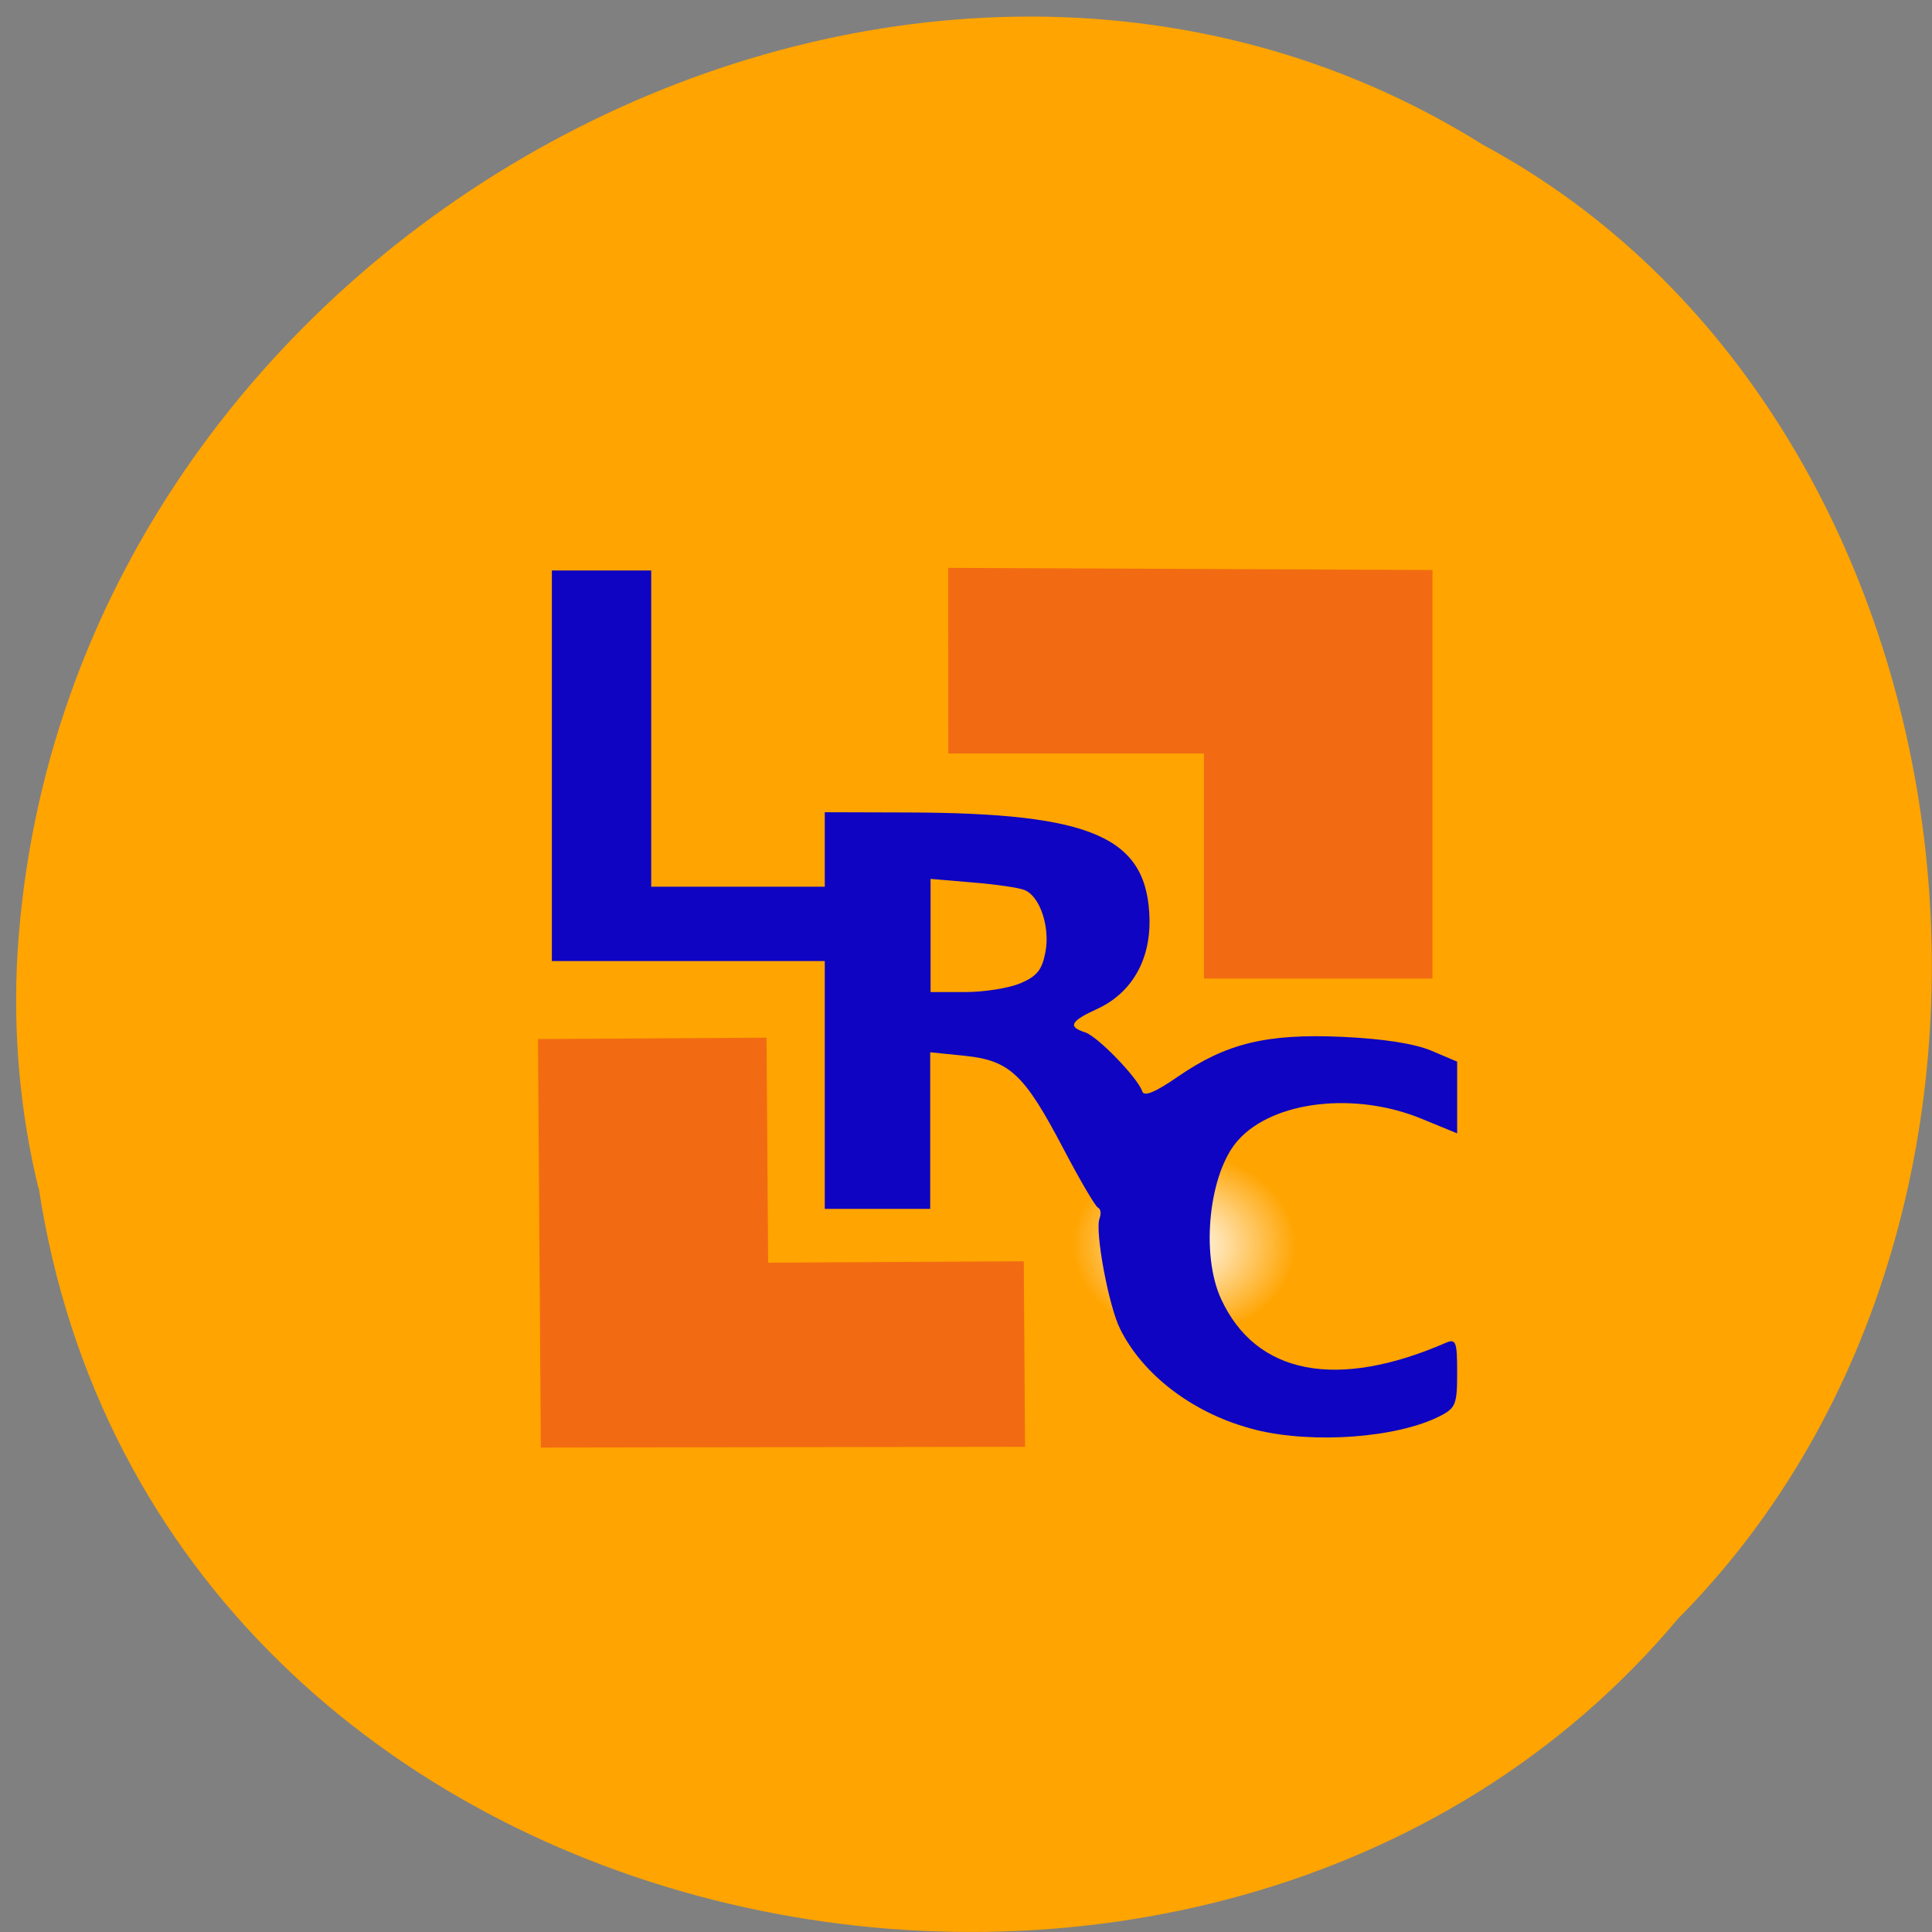 <svg xmlns="http://www.w3.org/2000/svg" viewBox="0 0 32 32"><rect x="0" y="0" width="32" height="32" fill="#808080" stroke="none"/><defs><radialGradient id="0" gradientUnits="userSpaceOnUse" cx="38.672" cy="182.95" r="26.17" gradientTransform="matrix(0.071 0 0 0.058 16.871 10.01)"><stop stop-color="#fff"/><stop offset="1" stop-color="#fff" stop-opacity="0"/></radialGradient></defs><path d="m 0.641 19.672 c 1.965 12.895 19.441 16.344 27.15 7.141 c 6.793 -6.84 5.102 -19.93 -3.227 -24.414 c -9.57 -6 -23.512 1.418 -24.273 13.367 c -0.078 1.313 0.035 2.637 0.344 3.906" fill="#ffa400"/><path d="m 21.492 20.617 c 0 0.84 -0.832 1.52 -1.863 1.52 c -1.031 0 -1.867 -0.68 -1.867 -1.52 c 0 -0.84 0.836 -1.52 1.867 -1.52 c 1.031 0 1.863 0.68 1.863 1.52" fill="url(#0)"/><path d="m 20.793 23.68 c -0.992 -0.246 -1.848 -0.883 -2.238 -1.664 c -0.191 -0.375 -0.422 -1.621 -0.344 -1.832 c 0.031 -0.082 0.02 -0.16 -0.023 -0.18 c -0.043 -0.016 -0.301 -0.457 -0.574 -0.977 c -0.648 -1.234 -0.887 -1.461 -1.629 -1.539 l -0.578 -0.059 v 2.594 h -1.746 v -4.105 h -4.52 v -6.469 h 1.645 v 5.238 h 2.875 v -1.234 l 1.359 0.004 c 3.094 0.008 3.996 0.41 4.02 1.785 c 0.008 0.676 -0.305 1.207 -0.859 1.465 c -0.453 0.207 -0.5 0.297 -0.211 0.391 c 0.207 0.063 0.871 0.75 0.949 0.977 c 0.027 0.094 0.211 0.02 0.59 -0.242 c 0.801 -0.551 1.465 -0.715 2.715 -0.66 c 0.672 0.031 1.191 0.109 1.477 0.227 l 0.434 0.184 v 1.188 l -0.59 -0.242 c -1.098 -0.453 -2.453 -0.297 -3.035 0.352 c -0.484 0.531 -0.629 1.887 -0.285 2.633 c 0.578 1.254 1.918 1.512 3.73 0.723 c 0.16 -0.066 0.18 -0.012 0.18 0.496 c 0 0.523 -0.023 0.586 -0.281 0.719 c -0.711 0.363 -2.094 0.465 -3.055 0.23 m -3.902 -7.395 c 0.277 -0.117 0.363 -0.223 0.418 -0.516 c 0.082 -0.422 -0.094 -0.934 -0.348 -1.031 c -0.094 -0.039 -0.48 -0.094 -0.863 -0.125 l -0.691 -0.059 v 1.875 h 0.566 c 0.313 0 0.727 -0.063 0.918 -0.145" fill="#0f04c1"/><g fill="#f26b12" fill-rule="evenodd"><path d="m 15.707 12.48 h 4.234 v 3.727 h 3.785 v -6.766 l -8.02 -0.035"/><path d="m 16.957 20.891 l -4.234 0.023 l -0.027 -3.727 l -3.785 0.023 l 0.047 6.766 l 8.02 -0.012"/></g></svg>